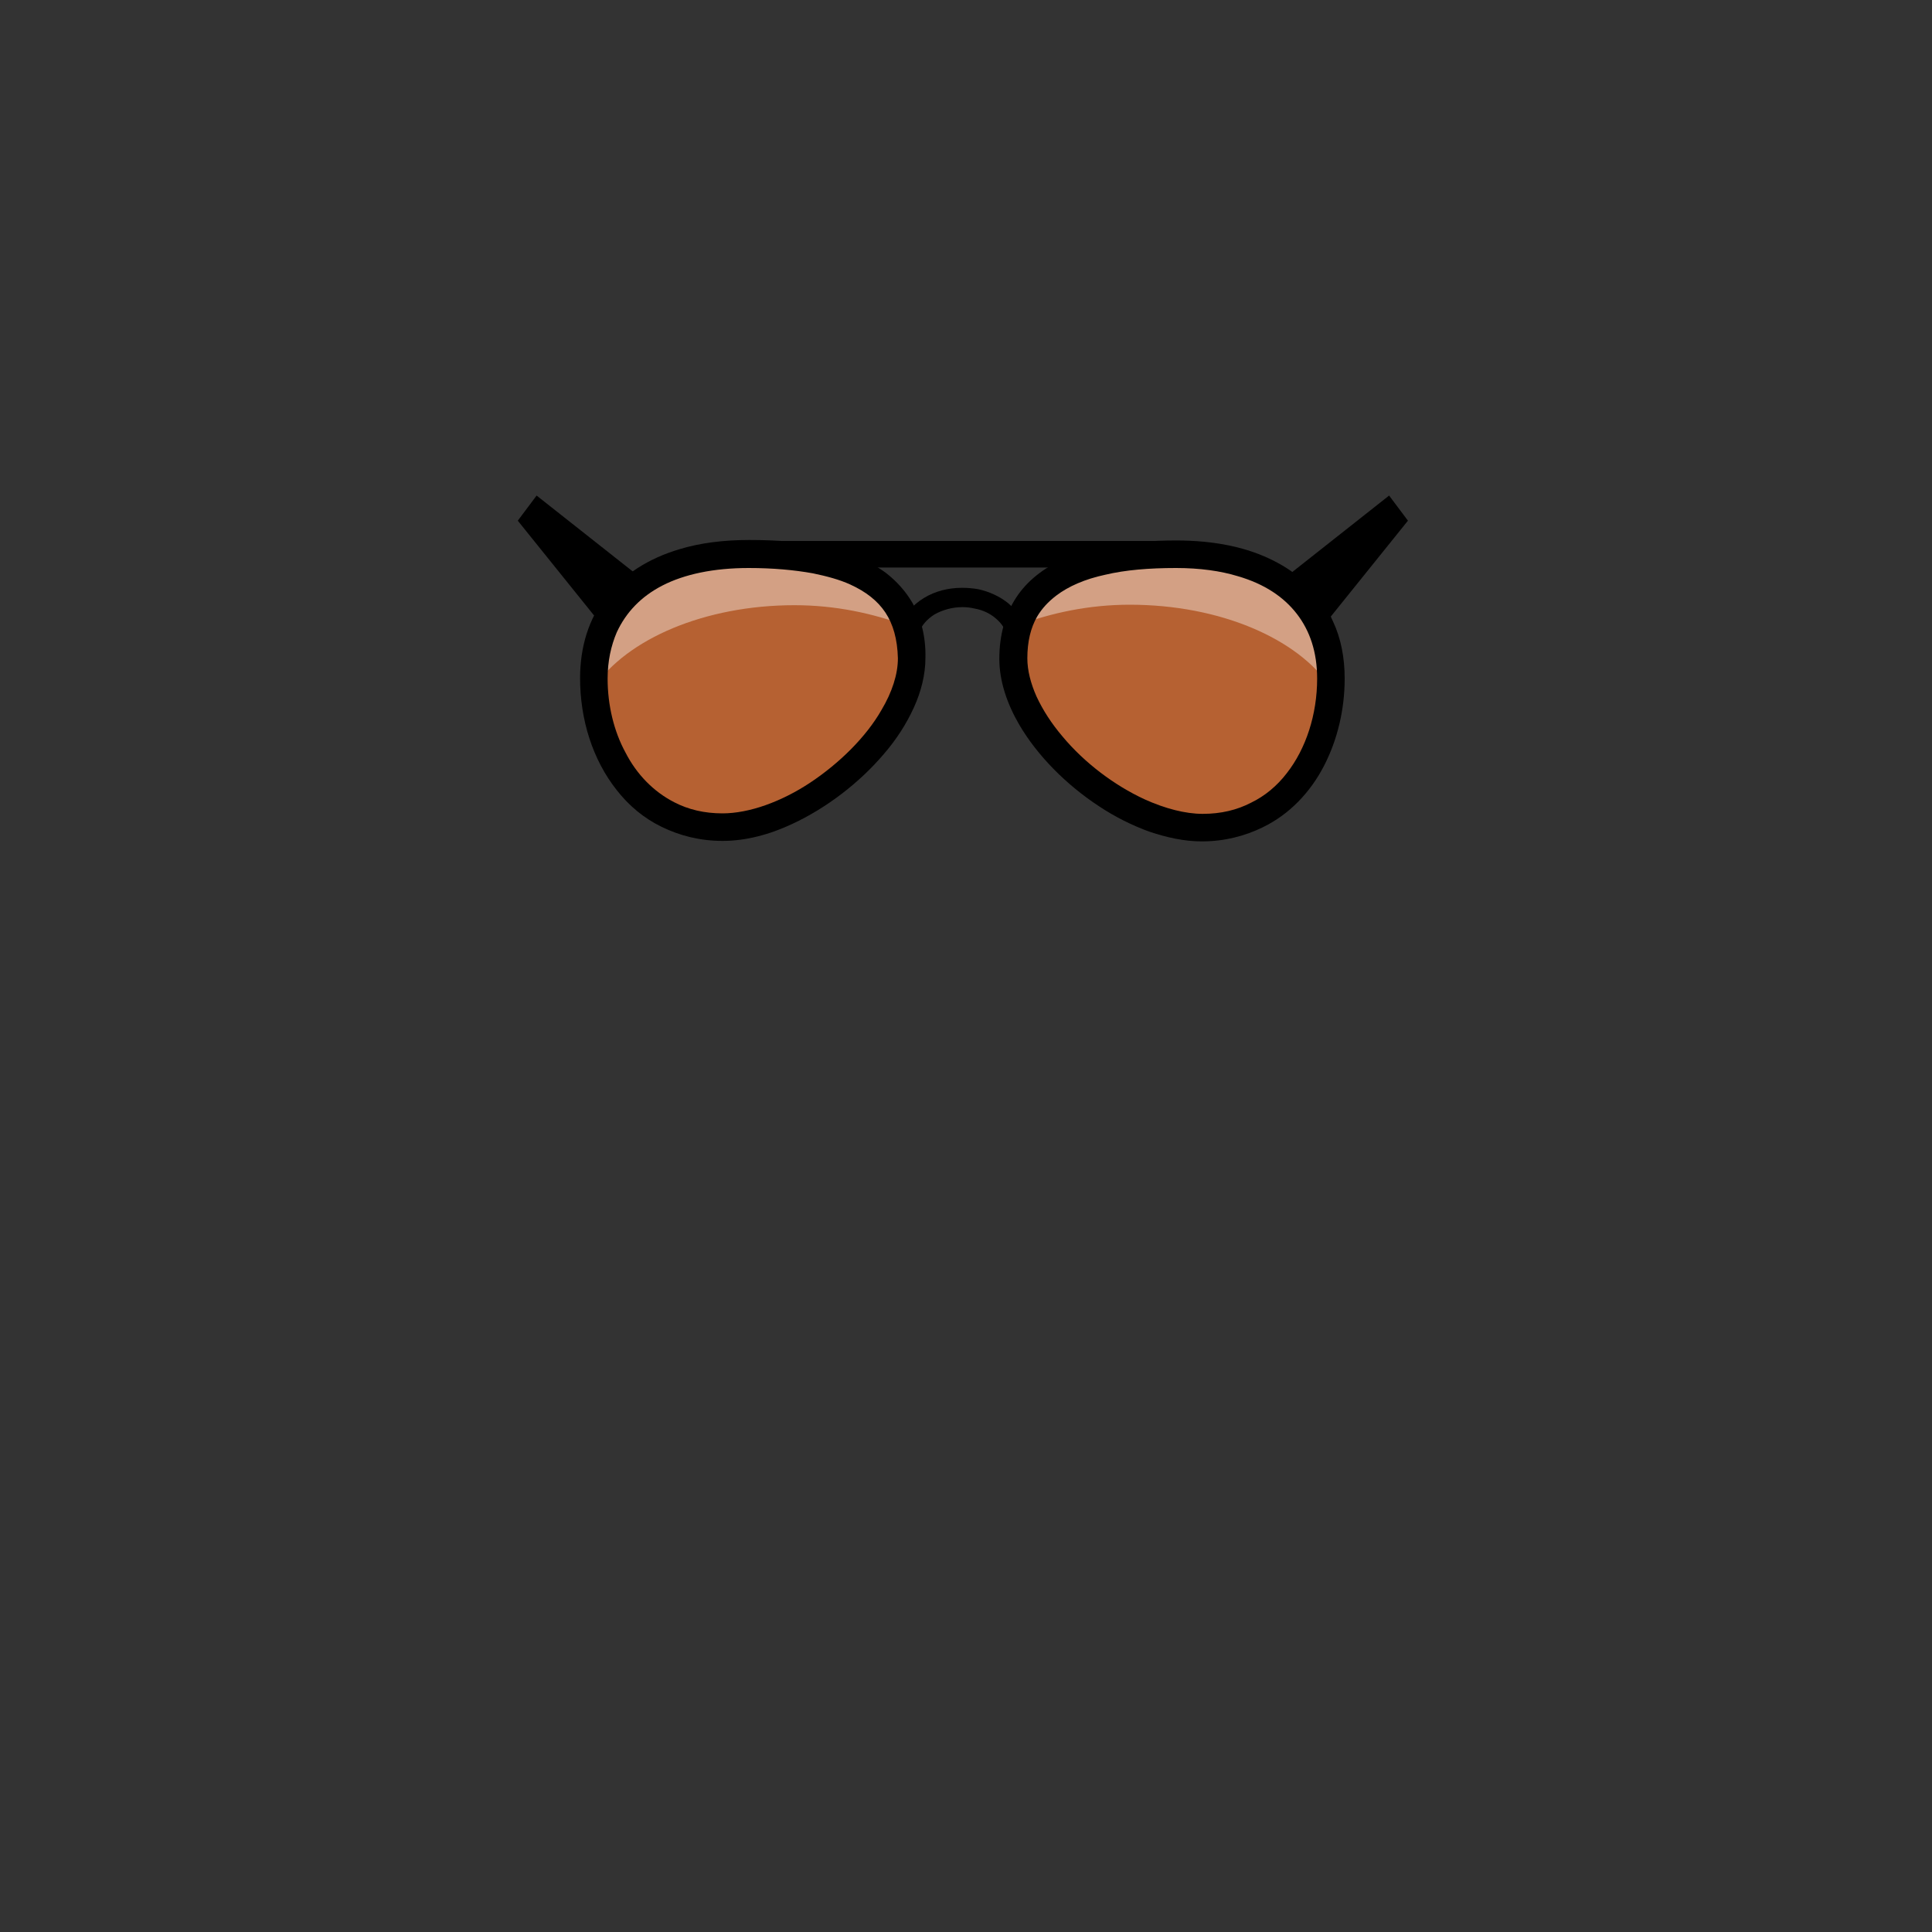 <?xml version="1.0" encoding="utf-8"?>
<!-- Generator: Adobe Illustrator 17.1.0, SVG Export Plug-In . SVG Version: 6.00 Build 0)  -->
<!DOCTYPE svg PUBLIC "-//W3C//DTD SVG 1.1//EN" "http://www.w3.org/Graphics/SVG/1.1/DTD/svg11.dtd">
<svg version="1.1" id="sunglasses" xmlns="http://www.w3.org/2000/svg" xmlns:xlink="http://www.w3.org/1999/xlink" x="0px" y="0px"
	 viewBox="0 0 400 400" enable-background="new 0 0 400 400" xml:space="preserve">
<rect x="0" y="0" width="400" height="400" fill="#333333" stroke="none"/>
<g id="fill::sunglasses">
	<path fill="#B66132" d="M243.5,114.7c-20.4,0-33.8,5.8-33.8,21.6s22.3,35,39.2,35s26.7-14.9,26.7-30.8
		C275.5,124.5,263.8,114.7,243.5,114.7"/>
	<path fill="#B66132" d="M155,114.7c-20.4,0-32.1,9.9-32.1,25.8c0,15.9,9.8,30.8,26.7,30.8s39.2-19.2,39.2-35S175.4,114.7,155,114.7
		"/>
</g>
<g opacity="0.4">
	<path fill="#FFFFFF" d="M243.5,114.8c-17,0-29,4.1-32.6,14.6c6.8-2.5,14.5-4.2,23-4.2c18.7,0,34.7,7,41.5,17c0-0.6,0-1.2,0-1.8
		C275.5,124.5,263.8,114.8,243.5,114.8"/>
	<path fill="#FFFFFF" d="M155,114.8c-20.4,0-32,9.8-32,25.7c0,0.6,0,1.2,0,1.8c6.8-10,22.9-17,41.5-17c8.5,0,16.2,1.7,23,4.2
		C184,118.9,172,114.8,155,114.8"/>
</g>
<g>
	<path d="M190.3,130.9c0.5-1.4,1.6-2.7,3.2-3.7c1.6-0.9,3.6-1.5,5.8-1.5c0.8,0,1.7,0.1,2.5,0.3c1.7,0.3,3.1,1,4.2,1.9
		c1.1,0.9,1.9,1.9,2.2,3l3.9-1.3c-0.7-2-2-3.6-3.6-4.9c-1.7-1.3-3.7-2.2-5.9-2.7c-1.1-0.2-2.3-0.3-3.4-0.3c-2.9,0-5.6,0.7-7.9,2.1
		c-2.3,1.4-4.1,3.4-5,5.9L190.3,130.9L190.3,130.9z"/>
	<polyline points="153.4,117.5 245.1,117.5 245.1,112 153.4,112 	"/>
	<path d="M278.4,140.5c0,6.4-1.5,12.7-4.3,18.1c-2.8,5.4-7.1,10-12.7,12.7c-3.7,1.8-7.9,2.9-12.6,2.9c-3.6,0-7.2-0.8-10.8-2
		c-3.6-1.3-7.2-3.1-10.5-5.3c-6.7-4.4-12.7-10.4-16.5-16.9c-2.5-4.3-4.1-9-4.1-13.6c0-4.9,1.2-9.2,3.5-12.7c2.3-3.5,5.7-6.1,9.7-7.9
		c2.7-1.2,5.7-2.1,9-2.7c4.4-0.8,9.2-1.2,14.4-1.2c8,0,14.8,1.4,20.4,4.3c5.5,2.8,9.8,7.1,12.1,12.5
		C277.6,132.1,278.4,136.1,278.4,140.5 M272.7,140.5c0-5.5-1.5-9.9-4.2-13.4c-2.7-3.5-6.7-6.2-12.2-7.8c-3.6-1.1-7.9-1.7-12.8-1.7
		c-5.6,0-10.5,0.4-14.7,1.4c-4.2,0.9-7.6,2.4-10.1,4.3c-1.7,1.3-3,2.7-4,4.4c-1.3,2.3-2,5.1-2,8.6c0,2.5,0.7,5.2,1.9,7.9
		c1.3,2.8,3.1,5.6,5.4,8.3c4.5,5.4,10.7,10.1,17,13c4.2,1.9,8.4,3,12,3c3.8,0,7.1-0.8,10-2.3c2.9-1.4,5.4-3.5,7.4-6.1
		C270.4,155,272.7,147.9,272.7,140.5"/>
	<path d="M188.9,124.8c-1.4-2.4-3.3-4.5-5.5-6.2c-3.4-2.5-7.6-4.2-12.3-5.3c-4.8-1.1-10.1-1.5-16-1.5c-5.3,0-10.1,0.6-14.4,1.9
		c-6.4,1.9-11.6,5.2-15.2,9.8c-3.6,4.6-5.4,10.4-5.4,16.9c0,8.6,2.6,16.9,7.6,23.2c2.5,3.2,5.6,5.8,9.3,7.6
		c3.7,1.8,7.9,2.9,12.6,2.9c4.8,0,9.7-1.3,14.4-3.5c7.1-3.3,13.9-8.5,19-14.5c2.6-3,4.7-6.3,6.2-9.6c1.5-3.3,2.4-6.8,2.4-10.3
		C191.7,131.9,190.7,128,188.9,124.8z M125.8,140.5c0-3.6,0.7-6.8,1.9-9.6c1.9-4.1,5-7.4,9.5-9.7c4.5-2.3,10.5-3.6,17.8-3.6
		c5,0,9.4,0.4,13.3,1.1c2.9,0.6,5.5,1.3,7.7,2.3c3.3,1.5,5.7,3.4,7.3,5.8c1.6,2.4,2.5,5.5,2.6,9.5c0,3.3-1.2,7-3.4,10.7
		c-3.2,5.6-8.7,11-14.7,15c-3,2-6.2,3.6-9.3,4.7c-3.1,1.1-6.2,1.7-8.9,1.7c-3.8,0-7.1-0.8-10-2.3c-4.3-2.2-7.8-5.8-10.1-10.3
		C127.1,151.4,125.8,146,125.8,140.5z"/>
	<polygon points="291.5,107.8 274.2,129.3 266.7,119.1 287.6,102.6 	"/>
	<polygon points="107.2,107.8 124.5,129.3 132,119.1 111.1,102.6 	"/>
</g>
</svg>
